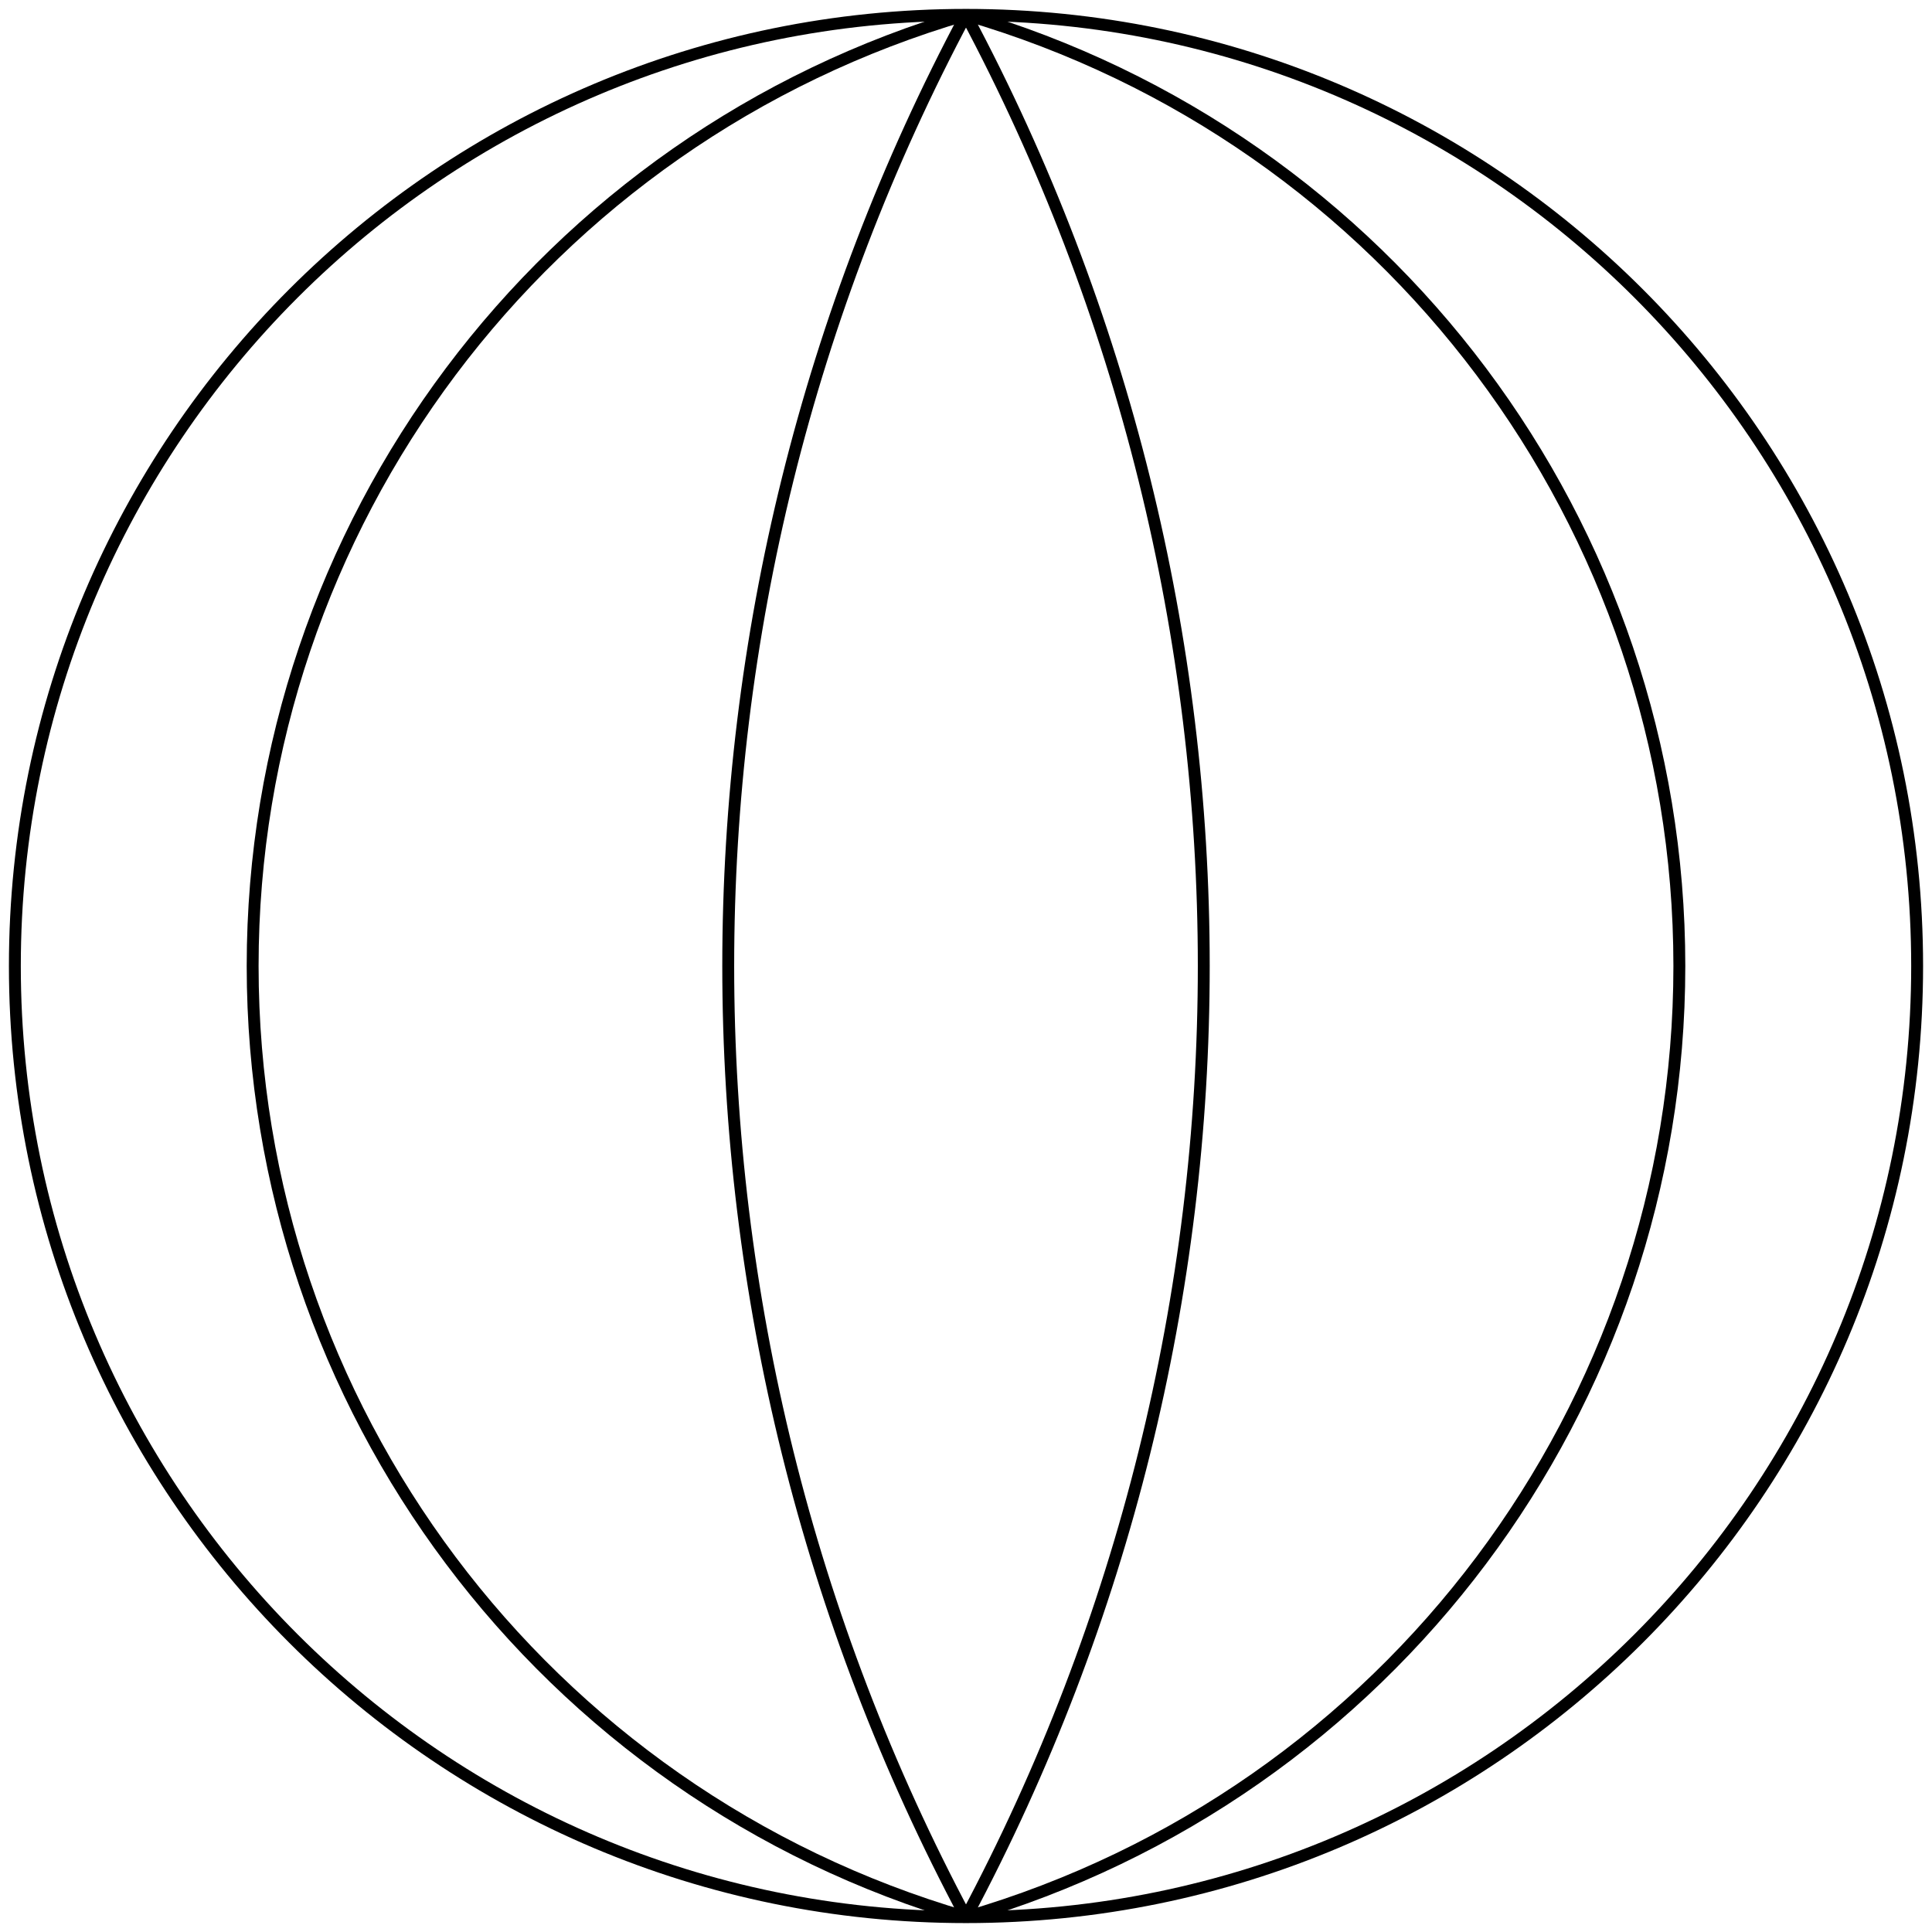 <?xml version="1.0" encoding="UTF-8"?>
<svg xmlns="http://www.w3.org/2000/svg" xmlns:xlink="http://www.w3.org/1999/xlink" width="130pt" height="130pt" viewBox="0 0 130 130" version="1.1">
<g id="surface338">
<path style="fill:none;stroke-width:0.8;stroke-linecap:butt;stroke-linejoin:round;stroke:rgb(0%,0%,0%);stroke-opacity:1;stroke-miterlimit:10;" d="M 320 640 C 320 675.348 291.348 704 256 704 C 220.652 704 192 675.348 192 640 C 192 604.652 220.652 576 256 576 C 291.348 576 320 604.652 320 640 Z M 320 640 " transform="matrix(1,0,0,-1,-191,705)"/>
<path style="fill:none;stroke-width:0.8;stroke-linecap:butt;stroke-linejoin:round;stroke:rgb(0%,0%,0%);stroke-opacity:1;stroke-miterlimit:10;" d="M 256 704 C 234.668 664 234.668 616 256 576 " transform="matrix(1,0,0,-1,-191,705)"/>
<path style="fill:none;stroke-width:0.8;stroke-linecap:butt;stroke-linejoin:round;stroke:rgb(0%,0%,0%);stroke-opacity:1;stroke-miterlimit:10;" d="M 256 704 C 284.445 695.703 304 669.629 304 640 C 304 610.371 284.445 584.297 256 576 " transform="matrix(1,0,0,-1,-191,705)"/>
<path style="fill:none;stroke-width:0.8;stroke-linecap:butt;stroke-linejoin:round;stroke:rgb(0%,0%,0%);stroke-opacity:1;stroke-miterlimit:10;" d="M 256 704 C 277.332 664 277.332 616 256 576 " transform="matrix(1,0,0,-1,-191,705)"/>
<path style="fill:none;stroke-width:0.8;stroke-linecap:butt;stroke-linejoin:round;stroke:rgb(0%,0%,0%);stroke-opacity:1;stroke-miterlimit:10;" d="M 256 704 C 227.555 695.703 208 669.629 208 640 C 208 610.371 227.555 584.297 256 576 " transform="matrix(1,0,0,-1,-191,705)"/>
</g>
</svg>
